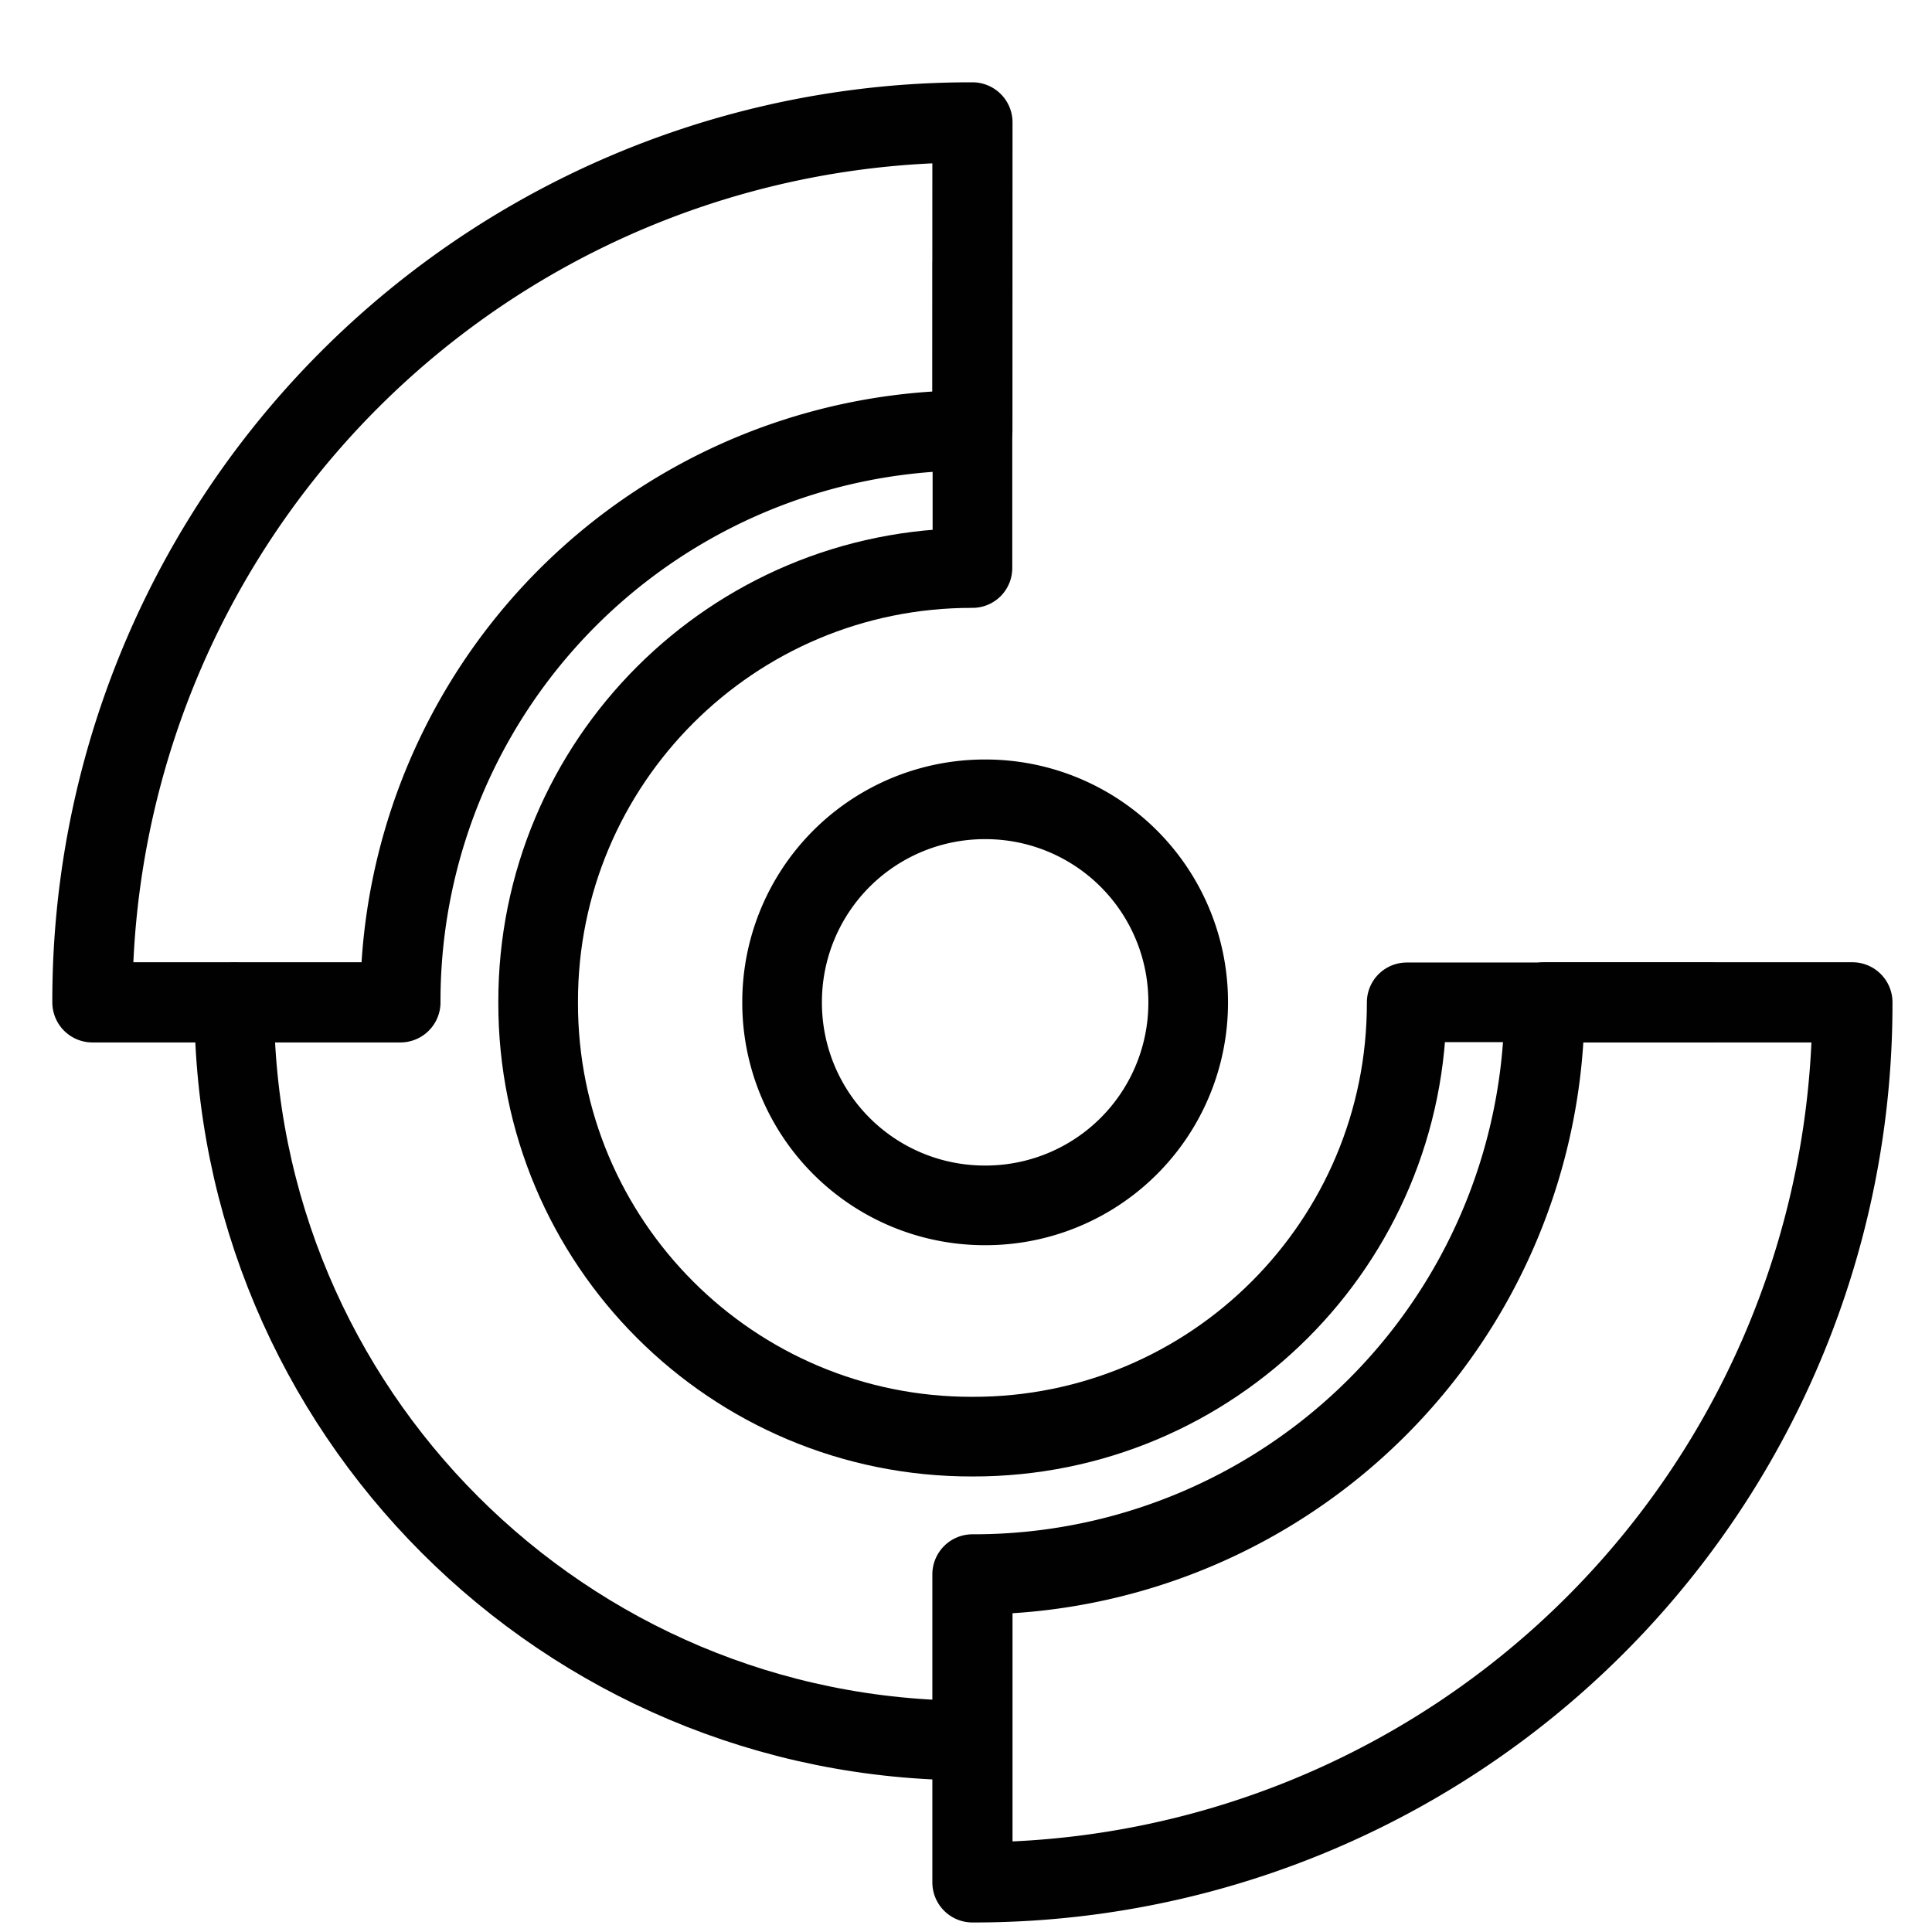 <svg xmlns="http://www.w3.org/2000/svg" xmlns:xlink="http://www.w3.org/1999/xlink" width="48" height="48"><defs><linearGradient id="a"><stop stop-color="#010101" offset="0"/><stop stop-color="#010101" offset="1"/></linearGradient><linearGradient xlink:href="#a" id="b" x1="-5.045" y1="23.628" x2="40.672" y2="23.628" gradientUnits="userSpaceOnUse"/><linearGradient xlink:href="#a" id="c" gradientUnits="userSpaceOnUse" x1="-5.045" y1="23.628" x2="40.672" y2="23.628"/><linearGradient xlink:href="#a" id="d" gradientUnits="userSpaceOnUse" x1="-5.045" y1="23.628" x2="40.672" y2="23.628"/><linearGradient xlink:href="#a" id="e" gradientUnits="userSpaceOnUse" x1="-5.045" y1="23.628" x2="40.672" y2="23.628"/></defs><g transform="translate(6.346 1.276)" stroke="url(#b)" stroke-linecap="round" stroke-linejoin="round" fill="none" stroke-width="1.8"><path d="M-.527 23.627c-.022 10.138 8.202 18.362 18.34 18.34m18.341-18.34h-7.551c.013 5.964-4.825 10.803-10.79 10.79-5.964.013-10.802-4.826-10.789-10.79-.013-5.964 4.825-10.803 10.79-10.79v-7.55" stroke="url(#c)" stroke-width="1.979"/><path d="M17.814 1.765A21.816 21.816 0 0 0-4.05 23.627h7.652a14.18 14.18 0 0 1 14.21-14.21zm14.212 21.862a14.18 14.18 0 0 1-14.212 14.212v7.652a21.816 21.816 0 0 0 21.862-21.864z" stroke="url(#d)" stroke-width="1.992"/><path d="M18.13 18.583a5.034 5.034 0 0 1 5.044 5.044 5.034 5.034 0 0 1-5.044 5.044 5.034 5.034 0 0 1-5.045-5.044 5.034 5.034 0 0 1 5.045-5.044" stroke="url(#e)" stroke-width="1.979"/></g></svg>